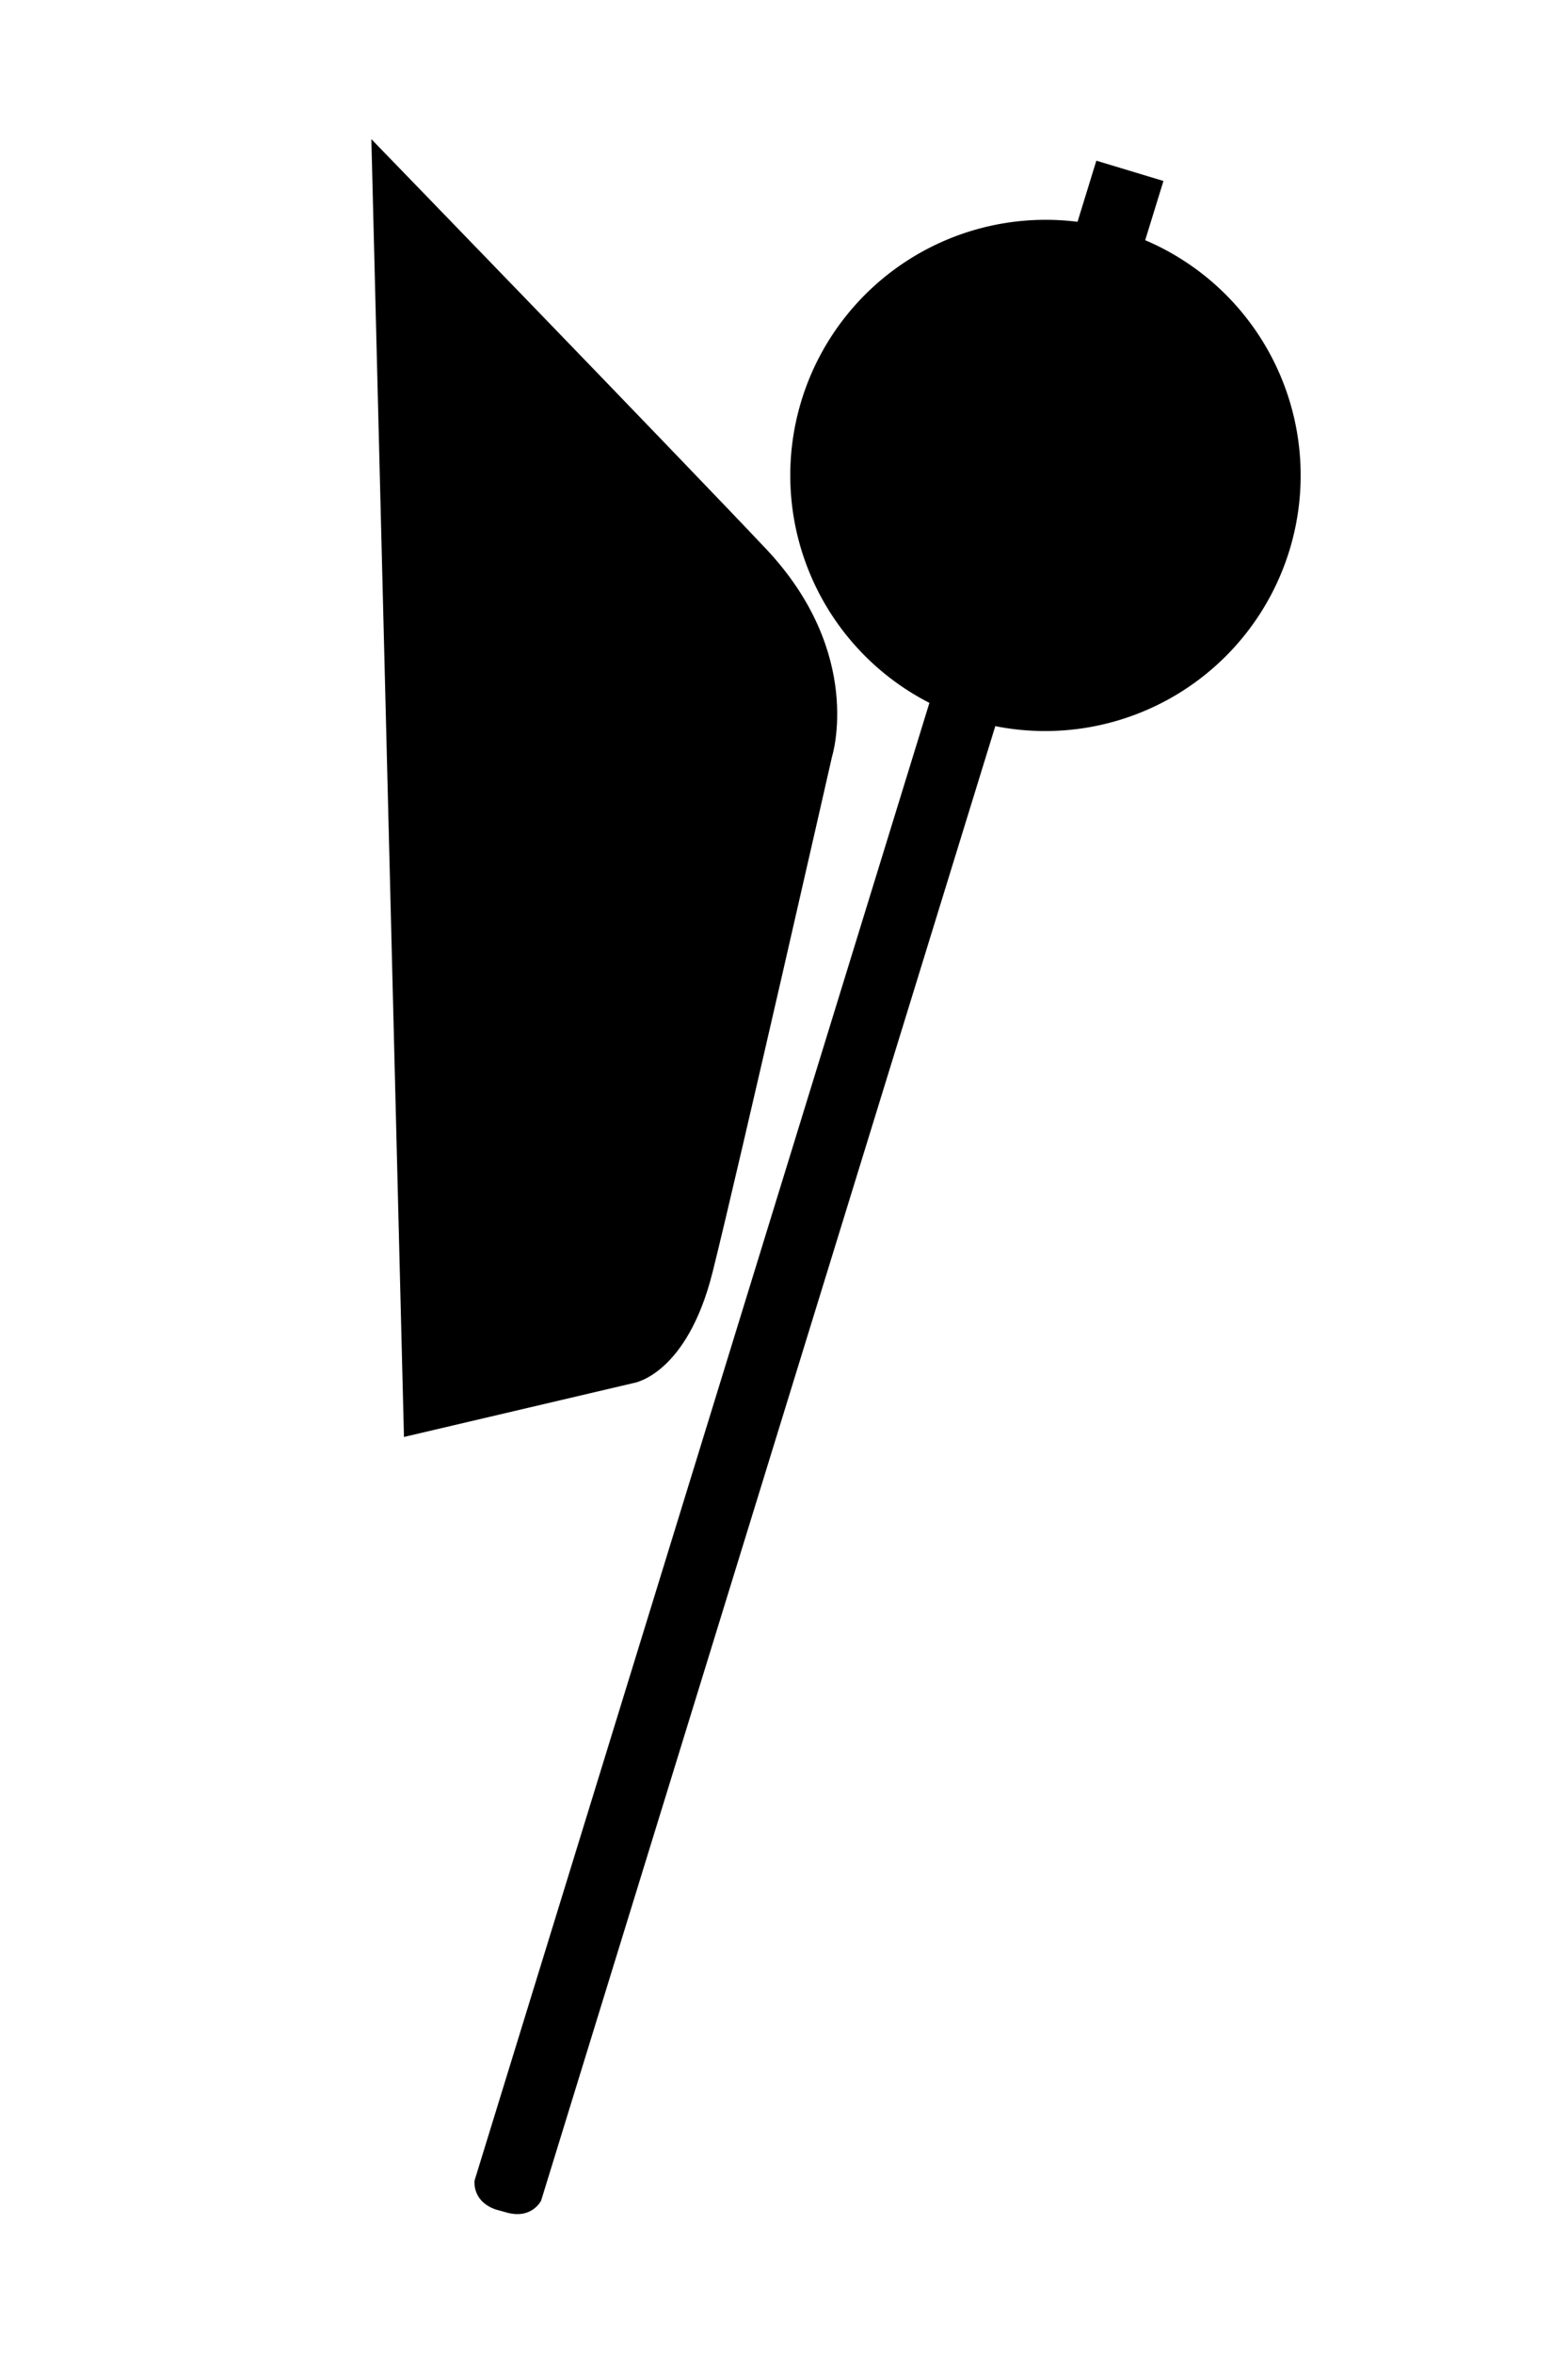 <svg id="Layer_1" data-name="Layer 1" xmlns="http://www.w3.org/2000/svg" viewBox="0 0 300 450"><title>Tempo_Web_SVG_2</title><path d="M136.34,243.28c4.94-19.73,22.86-98.63,22.86-98.63S165.41,125,146.59,105C130.21,87.65,71.05,26.61,71.05,26.61l6.24,248.2,43.93-10.31S131.4,263,136.34,243.28Z"/><path d="M219.12,45.89l3.48-11.28-12.84-3.88-3.6,11.69a48.87,48.87,0,0,0-28.34,92L90.8,417s-.57,3.91,4,5.54l2.26.63c4.74,1.25,6.47-2.31,6.47-2.31l86.9-282,.24.06a48.89,48.89,0,0,0,28.4-93Z"/></svg>